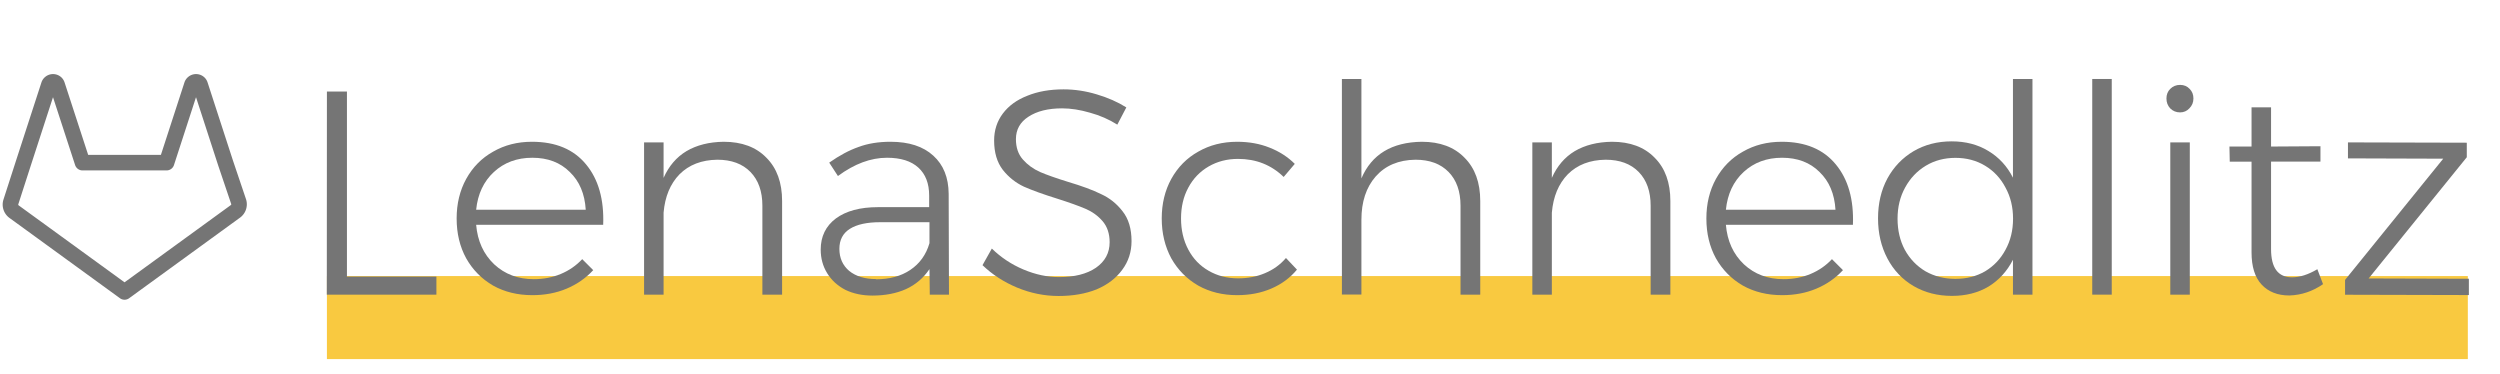 <svg xmlns="http://www.w3.org/2000/svg" width="160.59" height="24" viewBox="0 0 240.89 36"><style>.icon{fill:none;stroke:#757575;stroke-width:1.5;stroke-linecap:round;stroke-linejoin:round;}.text{fill:#757575;stroke:none;}.highlight{animation:blink 30s linear infinite;stroke:none;fill:#f9c940}@keyframes blink{0%{opacity:0;}32.95%{opacity:0;}33%{opacity:1;}33.5%{opacity:1;}33.55%{opacity:0;}78.95%{opacity:0;}79%{opacity:1;}79.5%{opacity:1;}79.55%{opacity:0;}100%{opacity:0;}}</style><rect class="highlight" width="206.29" height="8" x="31.5" y="26.60"/><path d="m22.65 20.39-10.65 7.74-10.65-7.74a0.84 0.84 0 0 1-0.3-0.94l1.22-3.78 2.44-7.51a0.42 0.42 0 0 1 0.11-0.16 0.43 0.43 0 0 1 0.58 0 0.42 0.42 0 0 1 0.11 0.18l2.44 7.49h8.1l2.44-7.51a0.42 0.42 0 0 1 0.11-0.16 0.43 0.43 0 0 1 0.58 0 0.42 0.42 0 0 1 0.11 0.18l2.44 7.51 1.27 3.76a0.84 0.84 0 0 1-0.35 0.94z" class="icon"/><g aria-label="LenaSchnedlitz" class="text"><path d="m31.5 8.82h1.93v17.83h8.62v1.74H31.49Z"/><path d="m51.26 13.66q3.42 0 5.21 2.18 1.79 2.16 1.65 5.82H45.88q0.2 2.35 1.74 3.81 1.54 1.43 3.81 1.43 1.4 0 2.6-0.5 1.2-0.5 2.07-1.43l1.06 1.06q-1.06 1.15-2.58 1.79-1.48 0.62-3.28 0.62-2.13 0-3.78-0.92-1.65-0.95-2.6-2.63Q44 23.21 44 21.05q0-2.13 0.92-3.81 0.95-1.71 2.6-2.63 1.65-0.95 3.72-0.95zm5.18 6.55Q56.3 17.91 54.9 16.57 53.53 15.2 51.29 15.2q-2.21 0-3.7 1.37-1.48 1.37-1.71 3.64z"/><path d="m69.73 13.66q2.63 0 4.12 1.54 1.51 1.51 1.51 4.17v9.02h-1.9v-8.57q0-2.07-1.15-3.25-1.15-1.18-3.19-1.18-2.27 0.03-3.64 1.4-1.34 1.37-1.54 3.7v7.9H62.06V13.72h1.88v3.42q0.76-1.71 2.21-2.58 1.48-0.87 3.58-0.9z"/><path d="m89.59 28.39-0.03-2.46q-0.87 1.29-2.27 1.93-1.4 0.62-3.22 0.62-1.48 0-2.63-0.56-1.12-0.59-1.74-1.6-0.62-1.01-0.62-2.27 0-1.9 1.46-3 1.48-1.09 4.06-1.09h4.93v-1.12q0-1.74-1.04-2.69-1.04-0.95-3.02-0.95-2.35 0-4.73 1.76L79.9 15.67q1.48-1.04 2.83-1.51 1.34-0.5 3.08-0.5 2.66 0 4.12 1.34 1.46 1.32 1.48 3.67l0.03 9.72zm-5.18-1.48q1.96 0 3.3-0.9 1.37-0.92 1.85-2.58v-2.02h-4.73q-1.93 0-2.94 0.64-1.01 0.64-1.01 1.93 0 1.32 0.95 2.13 0.98 0.78 2.58 0.78z"/><path d="m107.66 12.01q-1.2-0.76-2.63-1.15-1.43-0.42-2.69-0.42-2.02 0-3.25 0.81-1.2 0.78-1.2 2.16 0 1.2 0.67 1.96 0.67 0.76 1.65 1.2 0.98 0.42 2.69 0.95 1.99 0.59 3.19 1.18 1.23 0.56 2.07 1.65 0.87 1.09 0.87 2.88 0 1.57-0.9 2.77-0.87 1.2-2.46 1.88-1.6 0.64-3.67 0.64-2.04 0-4-0.81-1.93-0.81-3.33-2.16l0.9-1.6q1.32 1.29 3.05 2.02 1.74 0.73 3.42 0.73 2.24 0 3.56-0.9 1.32-0.92 1.32-2.46 0-1.23-0.67-2.02-0.67-0.78-1.65-1.2-0.98-0.42-2.74-0.98-1.99-0.62-3.19-1.15-1.2-0.56-2.04-1.62-0.84-1.09-0.84-2.83 0-1.48 0.84-2.6 0.84-1.12 2.35-1.71 1.51-0.62 3.5-0.62 1.6 0 3.19 0.48 1.62 0.48 2.86 1.26z"/><path d="m123.69 17.05q-1.79-1.74-4.4-1.74-1.57 0-2.83 0.73-1.26 0.73-1.96 2.04-0.7 1.29-0.7 2.97 0 1.68 0.7 3 0.7 1.32 1.96 2.04 1.26 0.73 2.83 0.73 1.43 0 2.6-0.5 1.2-0.5 2.02-1.46l1.06 1.12q-0.98 1.18-2.46 1.82-1.48 0.64-3.3 0.64-2.1 0-3.75-0.92-1.65-0.95-2.6-2.63-0.92-1.71-0.92-3.84 0-2.13 0.92-3.81 0.95-1.71 2.6-2.63 1.65-0.95 3.75-0.95 1.71 0 3.11 0.56 1.43 0.56 2.44 1.57z"/><path d="m137 13.66q2.63 0 4.12 1.54 1.51 1.51 1.51 4.17v9.02h-1.9v-8.57q0-2.07-1.15-3.25-1.15-1.18-3.19-1.18-2.44 0.03-3.84 1.62-1.37 1.57-1.37 4.17v7.2H129.3V7.61h1.88v9.58q1.48-3.47 5.82-3.53z"/><path d="m155.32 13.66q2.63 0 4.12 1.54 1.51 1.51 1.51 4.17v9.02h-1.9v-8.57q0-2.07-1.15-3.25-1.15-1.18-3.19-1.18-2.27 0.03-3.64 1.4-1.34 1.37-1.54 3.7v7.9h-1.88V13.72h1.88v3.42q0.76-1.71 2.21-2.58 1.48-0.87 3.58-0.9z"/><path d="m171.68 13.66q3.42 0 5.21 2.18 1.79 2.16 1.65 5.82H166.3q0.2 2.35 1.74 3.81 1.54 1.43 3.81 1.43 1.4 0 2.6-0.5 1.2-0.5 2.07-1.43l1.06 1.06q-1.06 1.15-2.58 1.79-1.48 0.62-3.28 0.62-2.13 0-3.78-0.92-1.65-0.95-2.6-2.63-0.92-1.68-0.92-3.84 0-2.13 0.92-3.81 0.95-1.71 2.6-2.63 1.65-0.95 3.72-0.95zm5.18 6.55q-0.14-2.3-1.54-3.64-1.37-1.37-3.61-1.37-2.21 0-3.7 1.37-1.48 1.37-1.71 3.64z"/><path d="m195.84 7.61v20.78h-1.88v-3.36q-0.84 1.65-2.35 2.58-1.51 0.9-3.53 0.9-2.07 0-3.7-0.95-1.62-0.95-2.52-2.66-0.9-1.71-0.9-3.86 0-2.16 0.9-3.84 0.92-1.68 2.52-2.63 1.62-0.95 3.67-0.95 2.02 0 3.53 0.92 1.54 0.92 2.38 2.58V7.61Zm-7.42 19.26q1.6 0 2.86-0.73 1.26-0.76 1.96-2.07 0.73-1.32 0.73-3 0-1.68-0.73-3-0.7-1.34-1.96-2.1-1.26-0.76-2.86-0.76-1.6 0-2.86 0.76-1.26 0.76-1.99 2.1-0.73 1.32-0.73 3 0 1.68 0.7 3 0.73 1.32 1.99 2.07 1.29 0.73 2.88 0.73z"/><path d="m201.6 7.61h1.88v20.78h-1.88z"/><path d="M209.12 13.72H211v14.67h-1.88zm0.95-5.54q0.56 0 0.92 0.39 0.36 0.36 0.36 0.92 0 0.56-0.39 0.95-0.36 0.39-0.9 0.39-0.56 0-0.95-0.39-0.36-0.39-0.36-0.95 0-0.56 0.36-0.92 0.39-0.39 0.95-0.39z"/><path d="m223.84 27.38q-1.51 1.04-3.25 1.09-1.68 0-2.66-1.04-0.98-1.04-0.98-3.11v-8.74h-2.1l-0.03-1.46h2.13v-3.78h1.88v3.78l4.76-0.03v1.48h-4.76V24q0 2.72 2.02 2.72 1.12 0 2.44-0.78z"/><path d="m226.24 13.72 11.45 0.03v1.4l-9.46 11.68 9.66 0.03v1.57L225.96 28.4v-1.43l9.46-11.68-9.18-0.03z"/></g></svg>